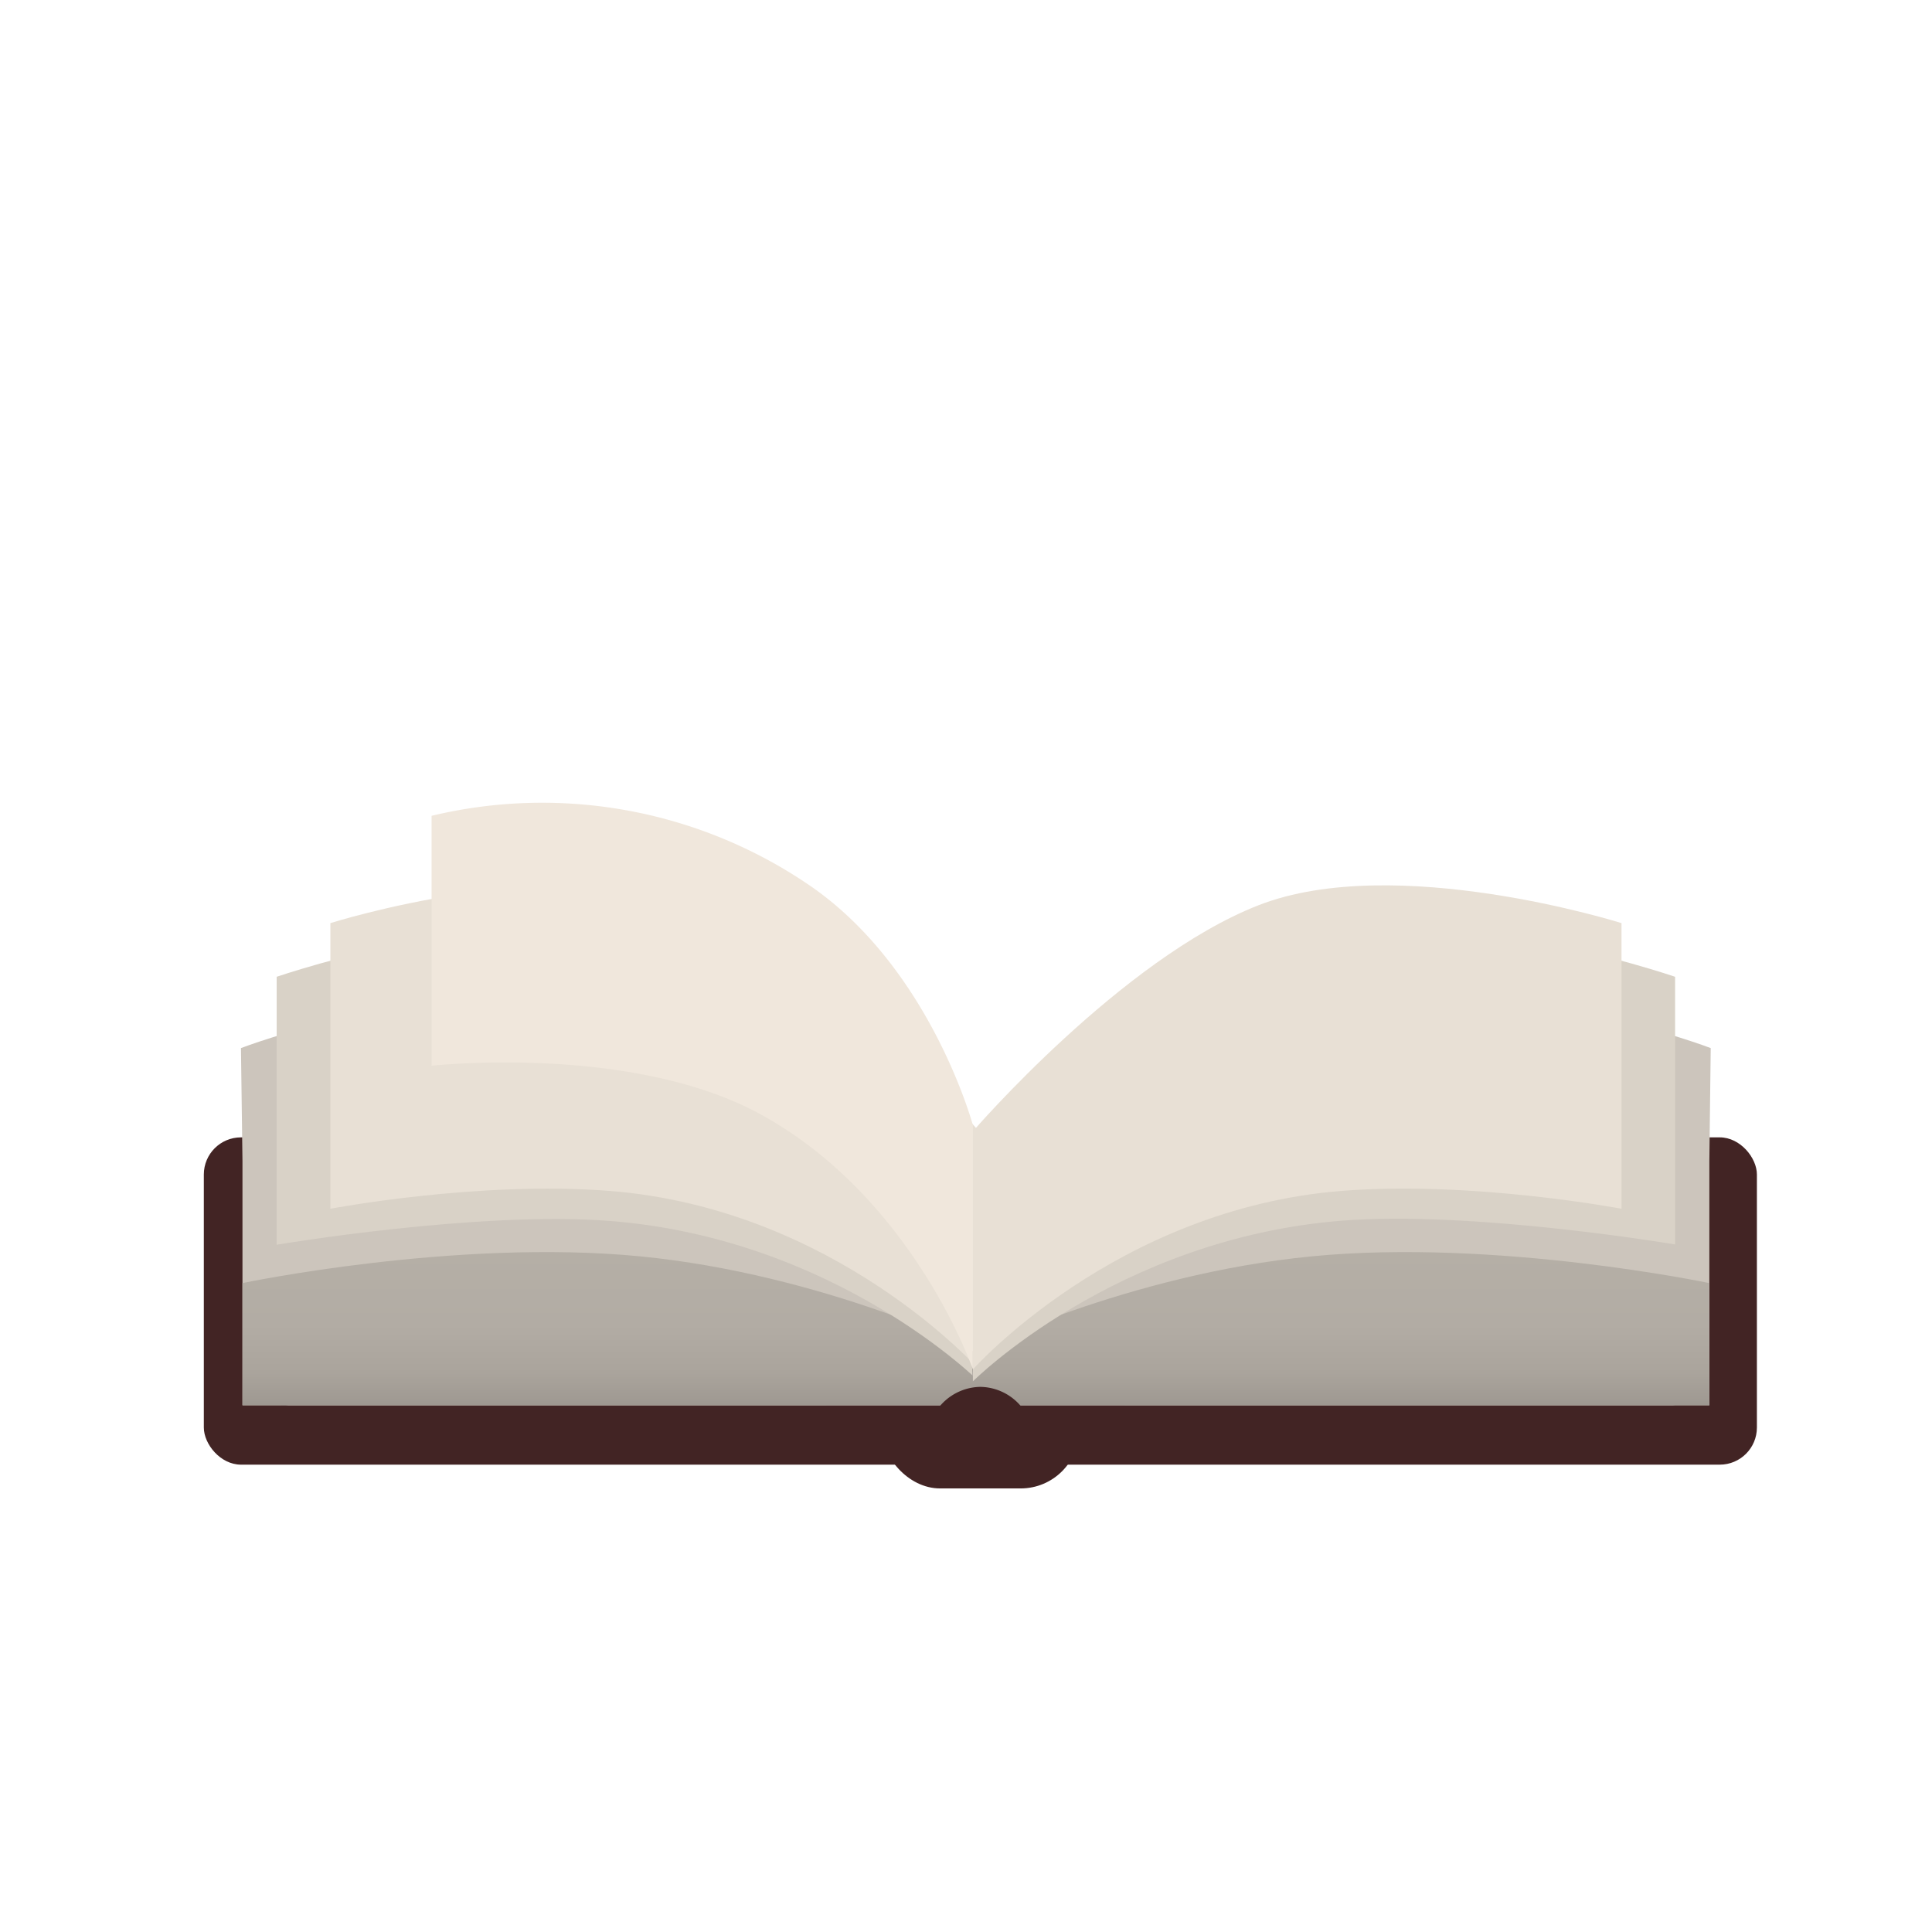 <svg id="圖層_1" data-name="圖層 1" xmlns="http://www.w3.org/2000/svg" xmlns:xlink="http://www.w3.org/1999/xlink" viewBox="0 0 269 269"><defs><style>.cls-1{fill:#422424;}.cls-2{fill:#e8e0d5;}.cls-3{fill:#ccc5bc;}.cls-4{fill:url(#未命名漸層_17);}.cls-5{fill:#d9d2c7;}.cls-6{fill:url(#未命名漸層_17-2);}.cls-7{fill:#f0e7dc;}</style><linearGradient id="未命名漸層_17" x1="85.13" y1="195.64" x2="85.13" y2="174.34" gradientUnits="userSpaceOnUse"><stop offset="0" stop-color="#9e9891"/><stop offset="0.21" stop-color="#aaa49c"/><stop offset="0.52" stop-color="#b2aca4"/><stop offset="1" stop-color="#b5afa6"/></linearGradient><linearGradient id="未命名漸層_17-2" x1="186.61" y1="195.64" x2="186.61" y2="174.34" xlink:href="#未命名漸層_17"/></defs><title>btns</title><rect class="cls-1" x="122.74" y="184.87" width="27.52" height="22.37" rx="8.15" ry="8.15"/><rect class="cls-1" x="28.38" y="158.36" width="216.24" height="45.57" rx="5.17" ry="5.17"/><rect class="cls-2" x="35.84" y="157.53" width="201.33" height="38.11" rx="4.35" ry="4.35"/><path class="cls-3" d="M33.55,145.93l.21,15.74v34h102.4l-.08-38.11S110.6,142.62,84.92,139.3,33.55,145.93,33.55,145.93Z"/><path class="cls-4" d="M136.17,195.64l.33-7.46s-21.76-10.77-47.44-13.26-55.3,3.73-55.3,3.73v17Z"/><path class="cls-5" d="M136.29,192.33S116.4,172.45,84.92,170c-18.28-1.44-46.4,3.31-46.4,3.31V136S75,123.56,94,131s42.25,29,42.25,29Z"/><path class="cls-2" d="M136.29,190.67S116.4,168.3,84.92,165.82C66.64,164.37,46,168.3,46,168.3V128.53s31.48-9.94,50.54-2.49,39.77,31.48,39.77,31.48Z"/><path class="cls-3" d="M238.19,145.93,238,161.67v34H135.58l.08-38.11s25.48-14.91,51.17-18.23S238.19,145.93,238.19,145.93Z"/><path class="cls-6" d="M135.58,195.64l-.33-7.46s21.76-10.77,47.44-13.26,55.3,3.73,55.3,3.73v17Z"/><path class="cls-5" d="M135.46,192.33s19.88-19.88,51.37-22.37c18.28-1.44,46.4,3.31,46.4,3.31V136s-36.45-12.43-55.51-5-42.25,29-42.25,29Z"/><path class="cls-2" d="M135.46,190.67s19.88-22.37,51.37-24.86c18.28-1.44,38.94,2.49,38.94,2.49V128.53s-31.48-9.94-50.54-2.49-39.77,31.48-39.77,31.48Z"/><path class="cls-1" d="M136.5,193.1a7.52,7.52,0,0,0-6.63,4.2h13.26A7.52,7.52,0,0,0,136.5,193.1Z"/><path class="cls-7" d="M135.46,190.67v-34s-5.8-21.54-22.37-33.14a66,66,0,0,0-53-9.94v34.8s27.55-3.07,45.57,6.63C127.17,166.65,135.46,190.67,135.46,190.67Z"/></svg>